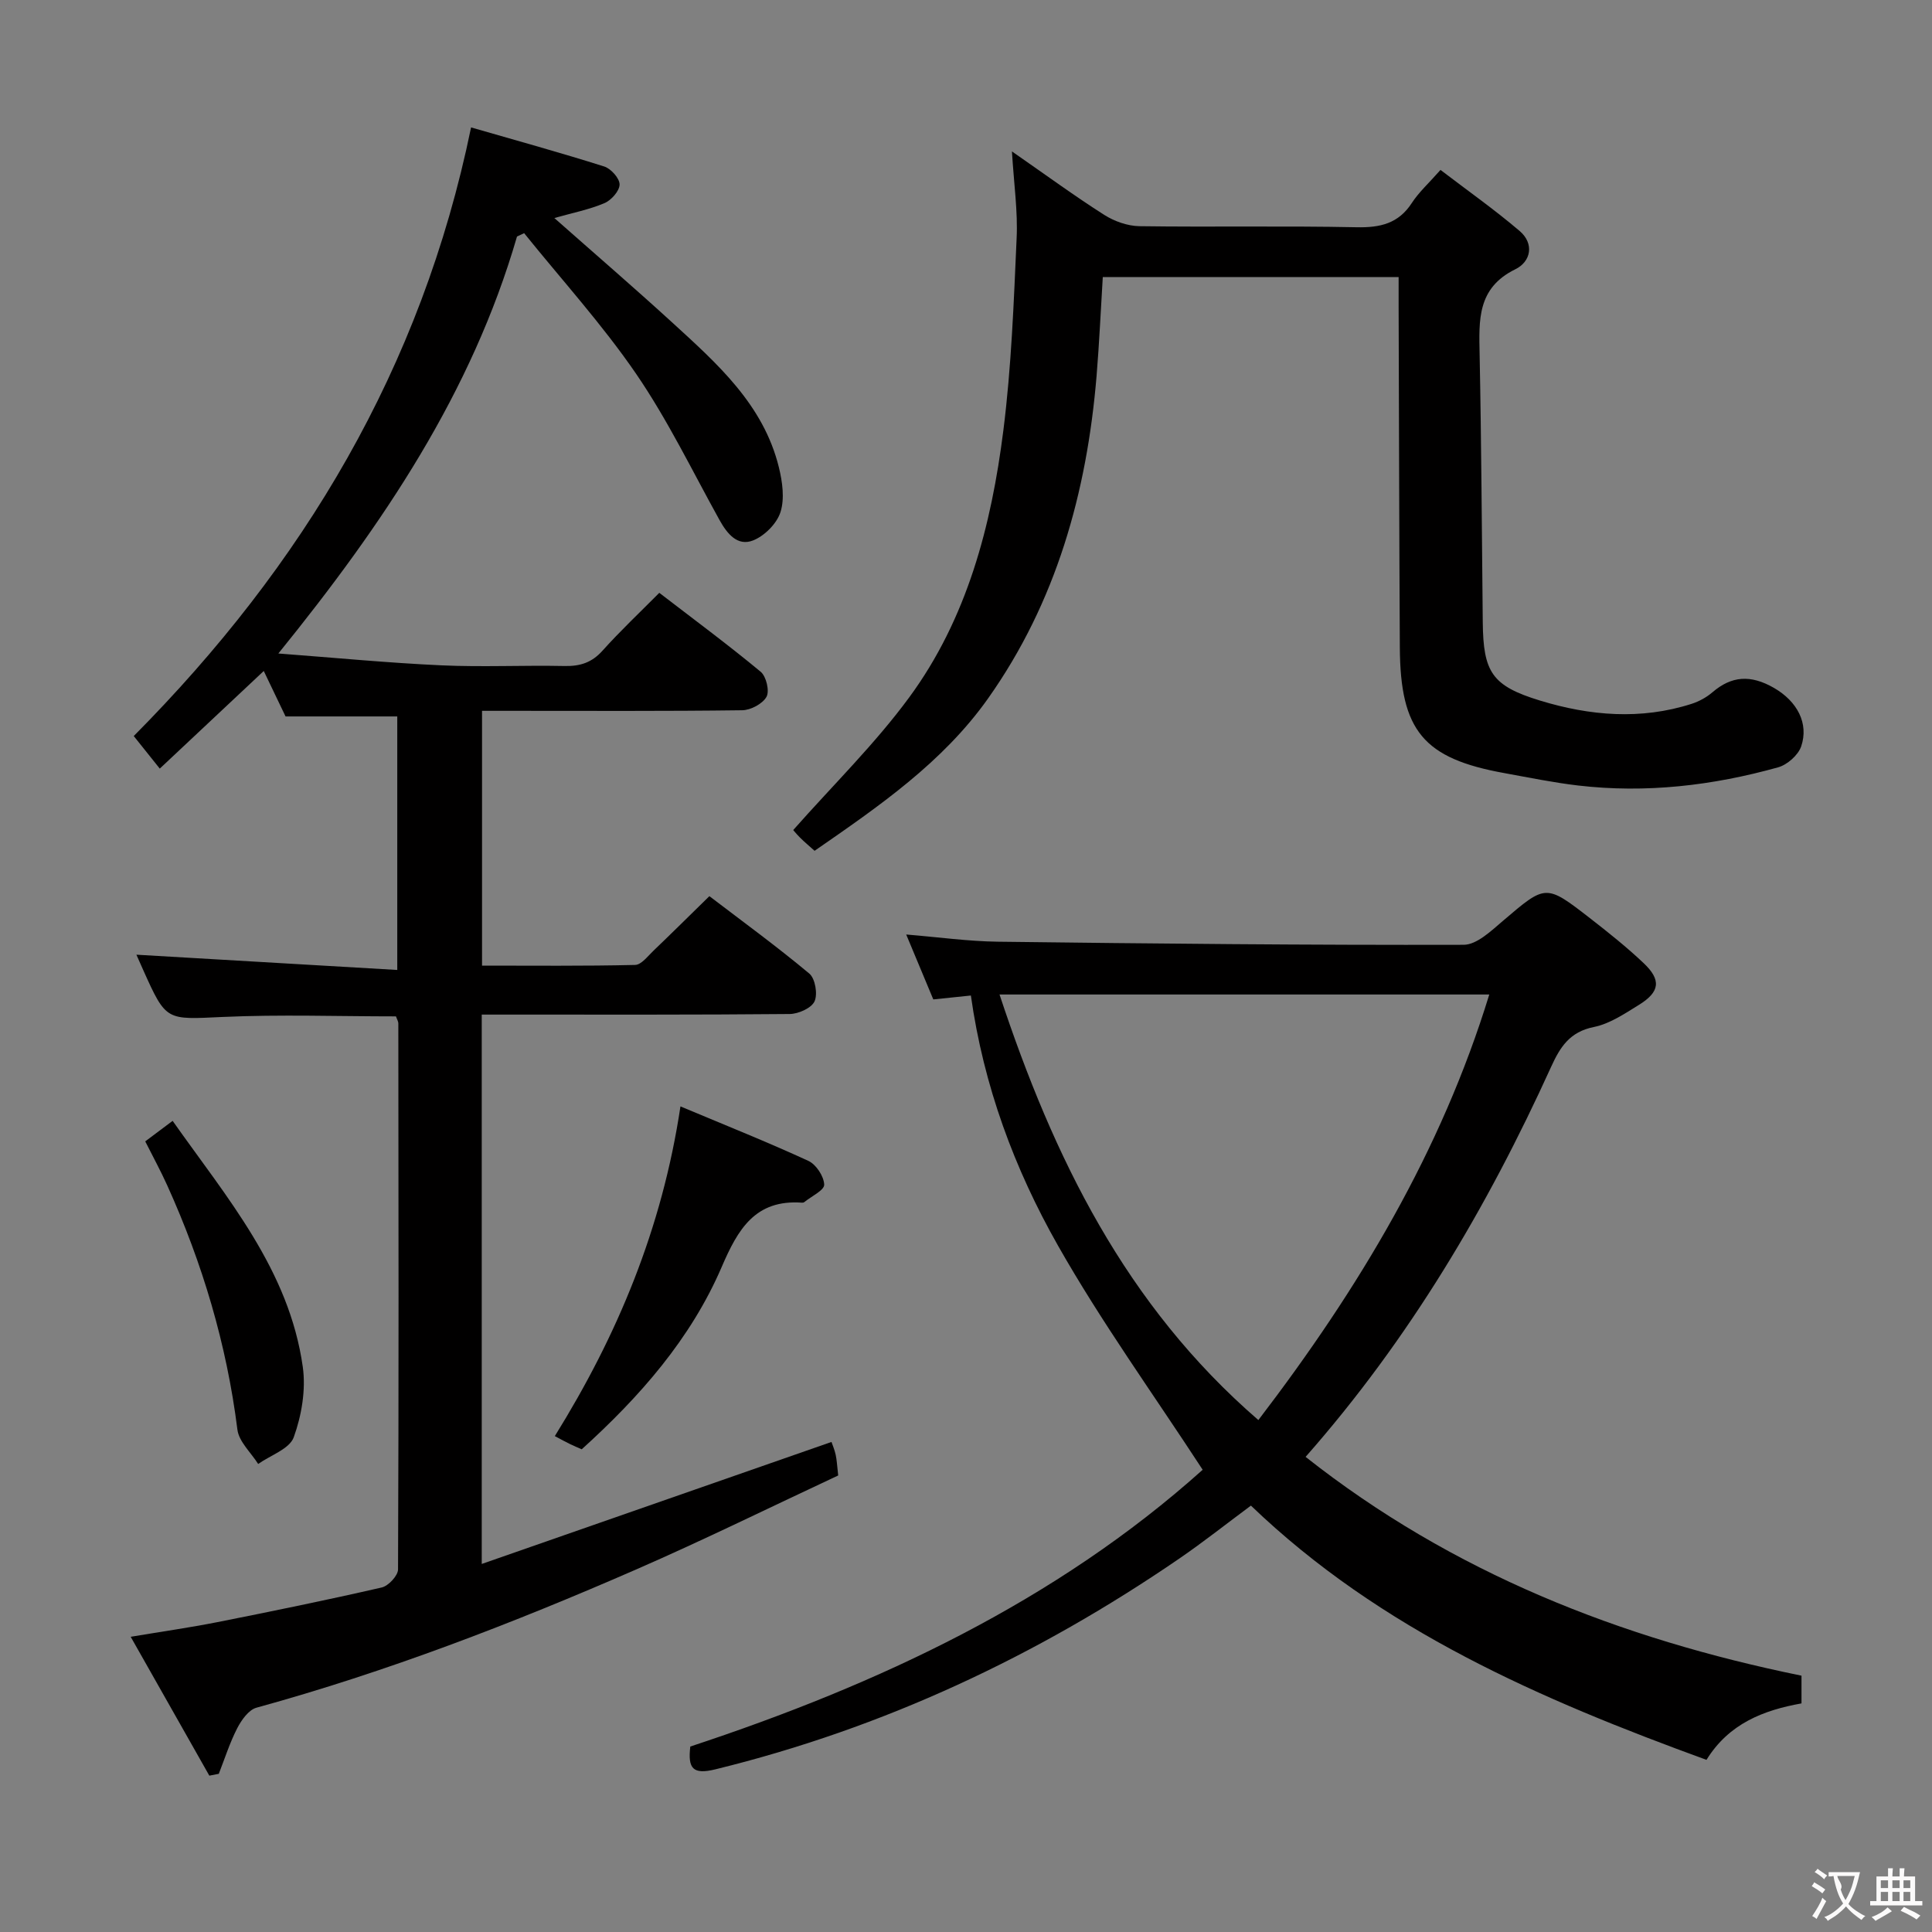 <svg enable-background="new 0 0 400 400" viewBox="0 0 400 400" xmlns="http://www.w3.org/2000/svg"><rect x="0" y="0" width="400" height="400" fill="#808080" stroke="none"/><g fill="#010000"><path d="m107.04 48.97c-9.36 32.27-27.62 59.43-49.41 86.33 11.82.89 22.77 1.95 33.75 2.45 8.48.39 17-.04 25.49.14 3.22.07 5.65-.69 7.87-3.17 3.66-4.08 7.66-7.85 11.76-11.98 7.14 5.49 14.22 10.73 20.99 16.34 1.15.95 1.87 3.98 1.21 5.18-.8 1.45-3.27 2.77-5.04 2.79-16 .21-32 .12-48 .12-1.82 0-3.64 0-5.86 0v52.75c10.54 0 21.12.11 31.69-.14 1.3-.03 2.63-1.83 3.81-2.95 3.72-3.56 7.38-7.19 11.57-11.29 6.87 5.24 13.96 10.41 20.69 16.03 1.22 1.02 1.77 4.25 1.08 5.75-.64 1.4-3.34 2.6-5.14 2.62-19.33.18-38.67.12-58 .12-1.81 0-3.62 0-5.76 0v113.74c24.39-8.51 48.23-16.83 72.41-25.26.2.58.64 1.6.87 2.66.24 1.11.29 2.26.52 4.28-13.84 6.46-27.69 13.29-41.83 19.46-25.59 11.17-51.63 21.2-78.61 28.62-1.62.44-3.11 2.56-3.98 4.24-1.55 3.01-2.58 6.28-3.82 9.45-.65.13-1.3.25-1.96.38-5.27-9.3-10.54-18.61-16.28-28.75 6.57-1.1 12.25-1.91 17.87-3.02 11.4-2.26 22.78-4.59 34.1-7.19 1.39-.32 3.38-2.45 3.38-3.75.16-37.66.1-75.33.06-113 0-.46-.3-.93-.49-1.49-11.98 0-23.94-.42-35.87.12-11.7.53-11.68.96-16.47-9.74-.6-1.34-1.19-2.69-1.4-3.15 17.7 1.04 35.66 2.09 54.01 3.16 0-18.28 0-35.35 0-52.49-7.74 0-15.19 0-23.13 0-1.34-2.79-2.89-6.03-4.51-9.41-7.18 6.74-14.17 13.3-21.53 20.21-2.15-2.69-3.76-4.71-5.39-6.74 35.02-35.29 59.58-76.12 69.84-126.01 9.26 2.67 18.46 5.21 27.56 8.09 1.4.44 3.2 2.45 3.19 3.73-.01 1.33-1.72 3.26-3.14 3.86-3.14 1.33-6.55 2-10.37 3.08 8.29 7.33 16.42 14.33 24.33 21.56 9.35 8.55 18.96 17.03 22.16 30.06.73 2.98 1.22 6.48.33 9.27-.76 2.38-3.31 4.93-5.67 5.86-3.22 1.27-5.36-1.36-6.95-4.22-5.64-10.17-10.73-20.73-17.28-30.29-6.99-10.2-15.39-19.44-23.17-29.1-.49.23-.98.46-1.48.69z"/><path d="m372.98 346.93v5.74c-7.87 1.41-15.02 4.17-19.67 11.69-34.32-12.51-67.43-26.82-94.32-52.64-5.16 3.83-9.84 7.54-14.75 10.91-29.46 20.21-61.31 35.16-96.12 43.69-4.68 1.15-5.74-.17-5.2-4.72 39.02-12.87 75.78-30.13 106.08-57.3-10.27-15.75-20.98-30.59-29.96-46.42-9.01-15.88-15.4-33.06-18.03-51.77-2.79.29-5.05.52-7.78.81-1.77-4.23-3.59-8.61-5.61-13.44 6.64.54 12.81 1.41 18.99 1.49 32.14.4 64.28.72 96.42.64 2.73-.01 5.71-2.89 8.13-4.95 8.87-7.56 8.84-7.69 18-.58 3.81 2.96 7.6 5.98 11.1 9.29 3.73 3.51 3.43 5.98-.94 8.68-2.95 1.82-6.04 3.92-9.33 4.58-4.96 1-6.96 4.09-8.84 8.23-13.21 29.08-29.33 56.35-50.84 80.77 30.35 23.97 65.18 37.66 102.67 45.3zm-166.04-141.03c11.2 33.85 26.12 64.34 53.59 88.11 20.91-27.35 37.86-55.7 47.81-88.11-33.99 0-67.2 0-101.4 0z"/><path d="m209.51 31.35c7.09 4.92 12.97 9.23 19.11 13.14 2.1 1.33 4.82 2.3 7.28 2.34 14.99.21 29.99-.09 44.98.22 4.89.1 8.66-.76 11.44-5.05 1.43-2.2 3.45-4.02 5.92-6.82 5.48 4.19 11.13 8.17 16.37 12.63 3.09 2.63 2.37 6.35-.88 7.94-7.93 3.88-7.53 10.55-7.39 17.65.37 18.47.45 36.95.65 55.42.11 10.35 1.88 13.18 11.87 16.23 10.31 3.15 20.86 4.05 31.38.67 1.54-.5 3.08-1.34 4.3-2.39 3.93-3.37 7.87-3.72 12.77-.89 4.78 2.77 7.22 7.32 5.61 12.08-.62 1.82-2.88 3.82-4.79 4.35-13.54 3.78-27.36 5.4-41.4 3.76-5.1-.6-10.16-1.64-15.22-2.56-16.78-3.02-21.6-8.75-21.69-26.04-.13-23.49-.17-46.97-.25-70.46-.01-1.97 0-3.93 0-6.21-20.6 0-40.68 0-61.25 0-.42 6.74-.72 13.65-1.29 20.53-2.01 24.07-8.36 46.78-22.45 66.7-9.38 13.26-22.63 22.36-35.93 31.56-1.11-1-2.11-1.83-3.03-2.75-.81-.81-1.52-1.71-1.39-1.55 8.23-9.31 16.91-17.8 24.01-27.46 12-16.32 17.01-35.57 19.5-55.32 1.66-13.15 2.15-26.46 2.74-39.72.27-5.57-.56-11.21-.97-18z"/><path d="m140.88 229.07c9.46 3.97 18.07 7.4 26.49 11.28 1.6.74 3.22 3.2 3.27 4.92.04 1.16-2.65 2.41-4.12 3.61-.12.1-.32.14-.48.12-9.68-.7-13.27 5.51-16.62 13.31-6.41 14.9-16.98 26.89-28.98 37.75-.86-.38-1.62-.69-2.36-1.05-.89-.43-1.76-.91-3.21-1.68 12.93-20.82 22.21-42.94 26.01-68.26z"/><path d="m30.07 236.31c1.98-1.48 3.57-2.67 5.67-4.25 11.24 15.94 24.12 30.84 26.95 50.95.66 4.72-.24 10.03-1.87 14.55-.87 2.42-4.81 3.73-7.37 5.54-1.49-2.37-3.99-4.61-4.3-7.13-2.22-17.64-7.23-34.42-14.53-50.56-1.36-3.01-2.95-5.92-4.55-9.1z"/></g><path d="m377.9 391.2c-.2.3-.4.5-.6.8-.7-.6-1.4-1-2.2-1.5.2-.3.4-.5.5-.8.6.4 1.4.8 2.3 1.5zm-1.8 6.1c-.2-.2-.5-.4-.9-.6.4-.6.8-1.2 1.2-1.9s.7-1.3.9-1.9c.3.3.5.5.8.7-.7 1.3-1.4 2.6-2 3.7zm2.2-9c-.3.3-.5.5-.6.8-.6-.6-1.3-1.1-2-1.5.3-.3.5-.5.6-.7.6.5 1.3.9 2 1.4zm.3.2v-.9h2 4.5c-.3 1.3-.6 2.5-1 3.6s-.9 2.1-1.4 3c.4.5 1 1 1.6 1.4s1.2.8 1.9 1.1c-.3.2-.5.4-.8.8-.4-.3-1-.7-1.6-1.2s-1.2-1.1-1.6-1.6c-.5.6-1.1 1.1-1.7 1.6s-1.4.9-2.1 1.4c-.1-.3-.3-.5-.7-.8.6-.2 1.2-.5 1.9-1s1.4-1.1 2-1.8c-.5-.8-.9-1.6-1.2-2.5s-.6-2-.8-3.2c-.4.1-.7.1-1 .1zm2.5 2.7c.3 1 .7 1.7 1 2.2.3-.5.6-1.1 1-2s.6-1.9.9-3h-3.2-.4c.1.9 1.3 1.8.7 2.8z" fill="#fbfafa"/><path d="m396.5 388.5v1.5 3.6h1.5v.9c-.4 0-1 0-1.7 0h-7.9c-.5 0-.9 0-1.2 0v-.9h1.3v-3.5c0-.7 0-1.2 0-1.6h2.4c0-.8 0-1.4 0-1.7h1c0 .3-.1.8-.1 1.7h1.5c0-.8 0-1.4 0-1.7h1c0 .3-.1.9-.1 1.7zm-8.2 9.2c-.2-.3-.5-.5-.8-.8.8-.3 1.4-.6 1.9-.9s1-.7 1.4-1.1c.3.3.6.5.9.8-1.6 1-2.8 1.6-3.4 2zm2.6-6.8v-1.6h-1.5v1.6zm0 2.7v-1.9h-1.5v1.9zm2.4-2.7v-1.6h-1.5v1.6zm0 2.7v-1.9h-1.5v1.9zm.2 2 .7-.8c.4.2.9.5 1.6.8s1.3.7 1.8 1c-.3.3-.5.5-.8.8-.4-.3-1.5-1-3.3-1.8zm2-4.7v-1.6h-1.4v1.6zm0 2.7v-1.9h-1.4v1.9z" fill="#fbfafa"/></svg>